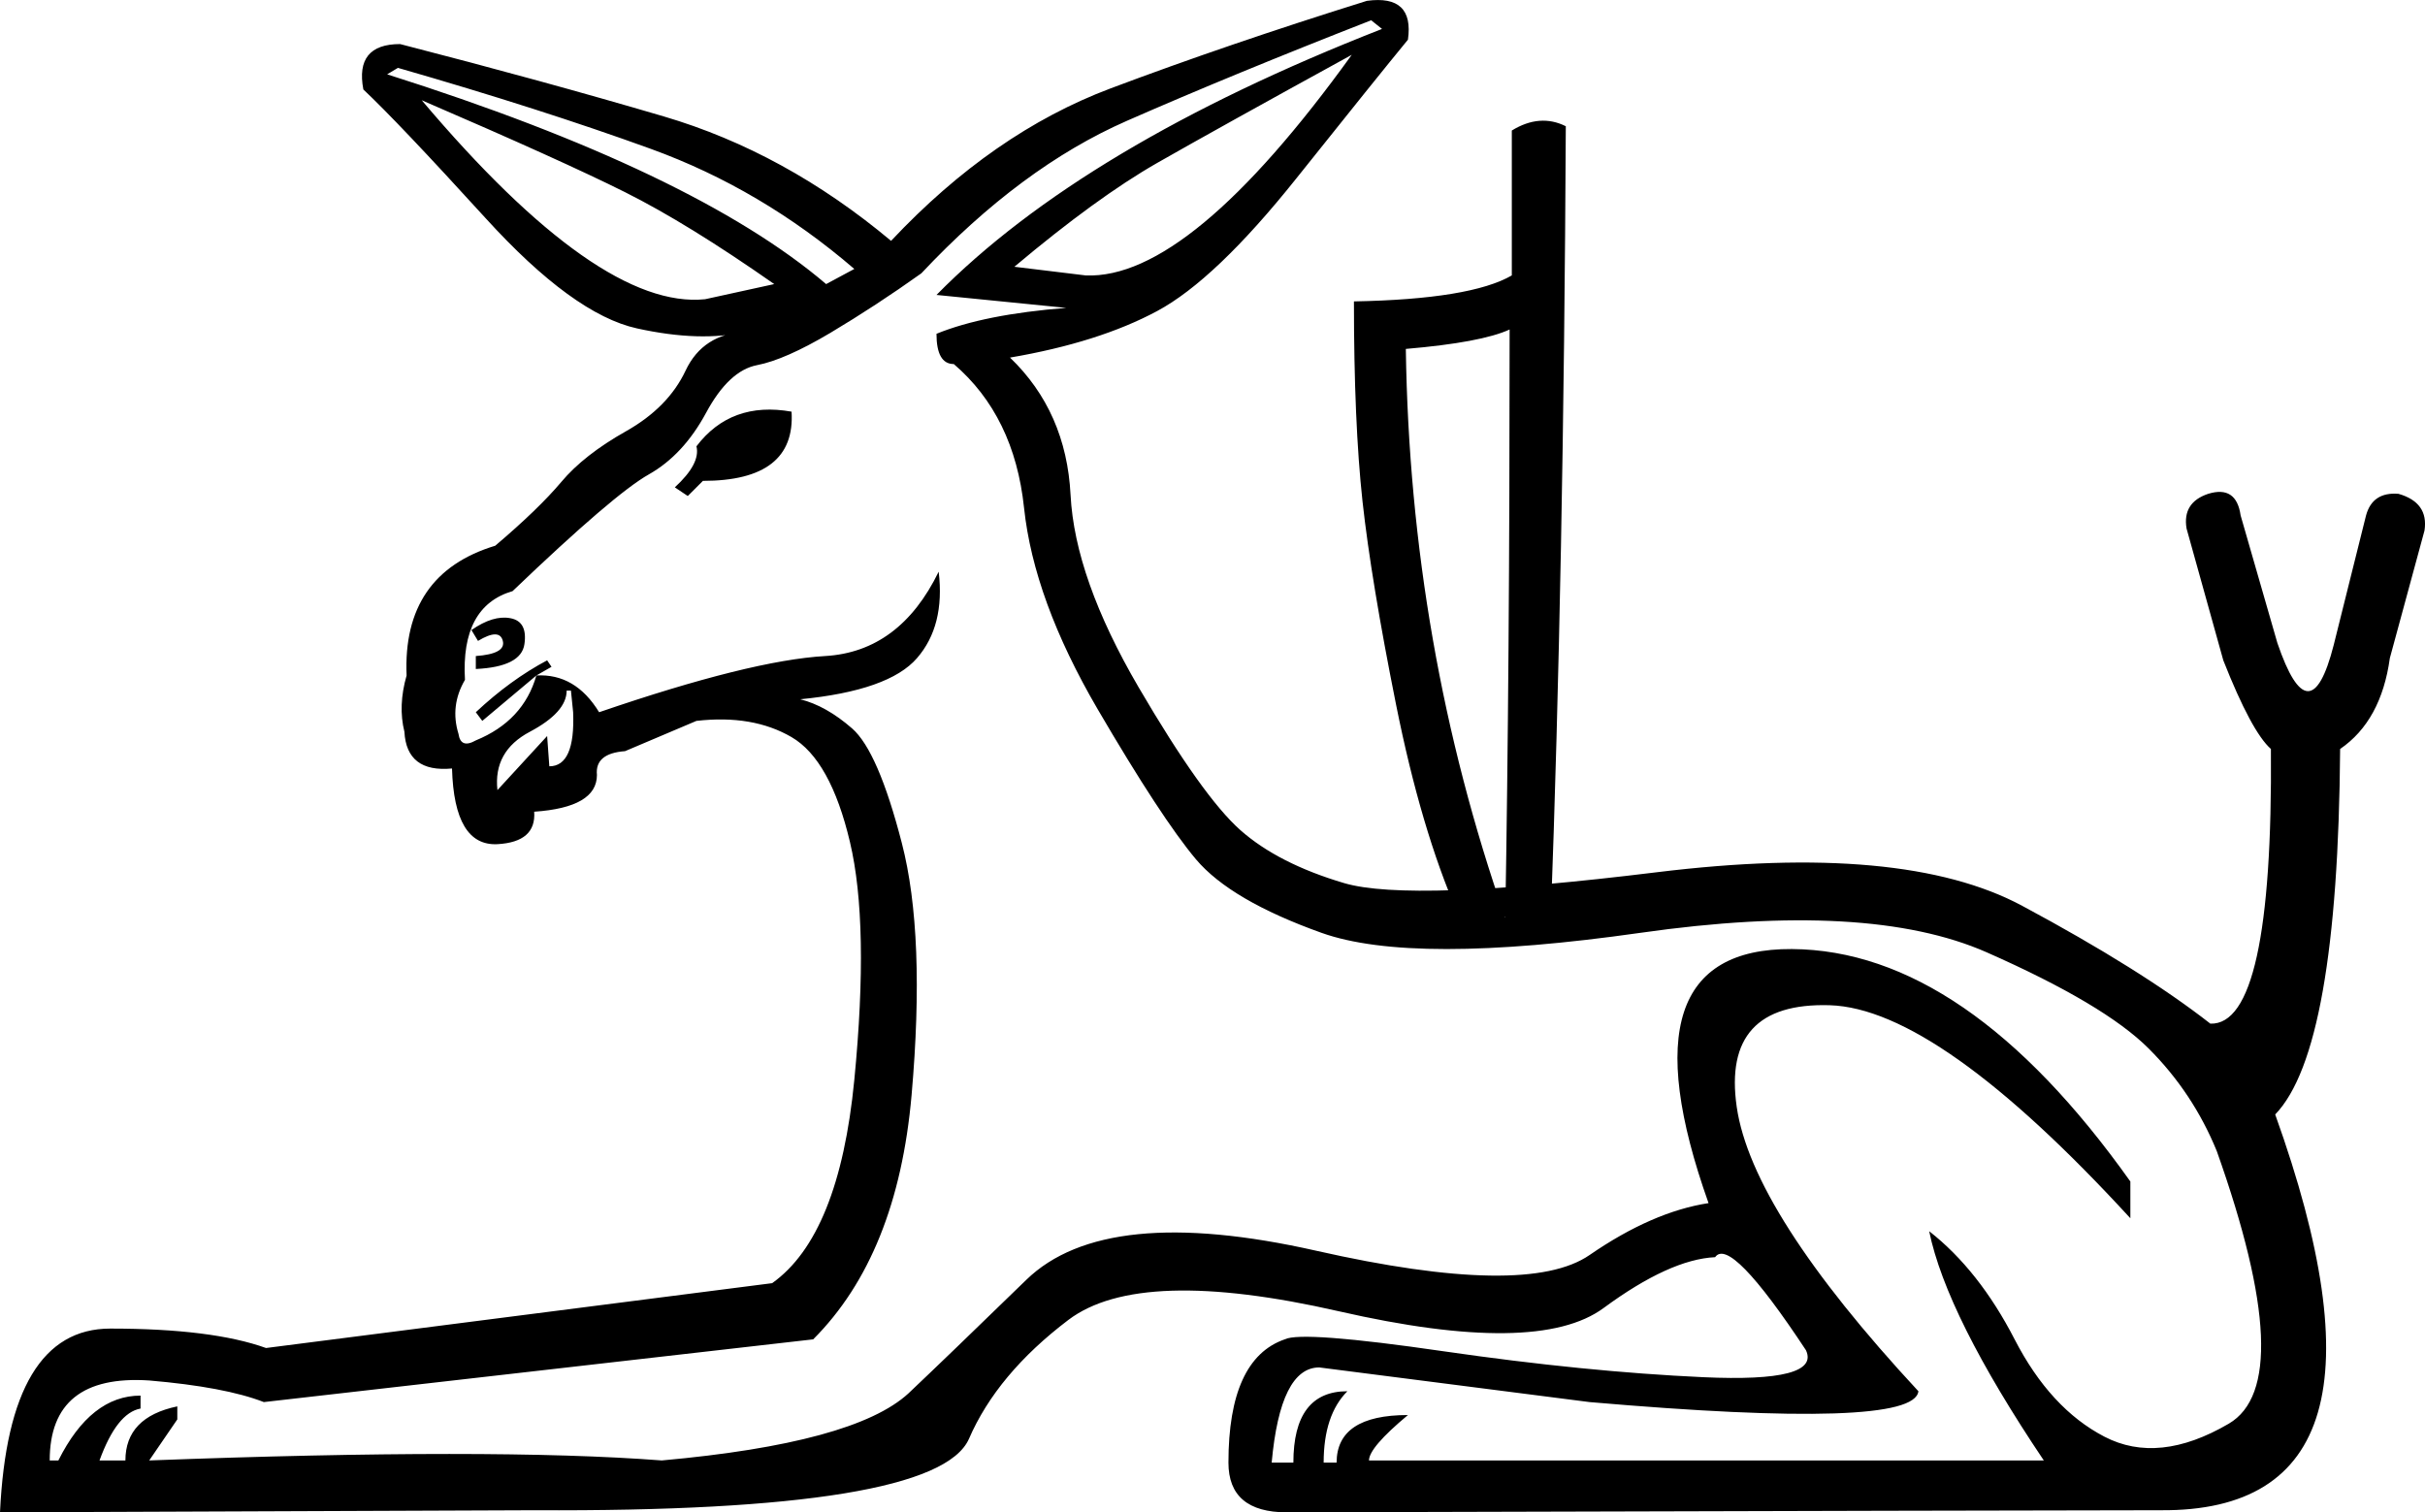 <?xml version='1.0' encoding ='UTF-8' standalone='yes'?>
<svg width='28.831' height='17.983' xmlns='http://www.w3.org/2000/svg' xmlns:xlink='http://www.w3.org/1999/xlink' xmlns:inkscape='http://www.inkscape.org/namespaces/inkscape'>
<path style='fill:#000000; stroke:none' d=' M 12.06 3.172  L 12.908 3.275  Q 14.142 3.327 16.071 0.652  Q 14.477 1.527 13.757 1.938  Q 13.037 2.35 12.06 3.172  Z  M 9.411 4.895  Q 9.462 5.718 8.357 5.718  L 8.177 5.898  L 8.023 5.795  Q 8.331 5.512 8.28 5.307  Q 8.691 4.767 9.411 4.895  Z  M 5.605 7.492  Q 5.863 7.312 6.068 7.351  Q 6.274 7.389 6.235 7.659  Q 6.197 7.929 5.657 7.955  L 5.657 7.801  Q 6.017 7.775 5.978 7.621  Q 5.94 7.466 5.683 7.621  L 5.605 7.492  Z  M 6.737 8.212  Q 6.737 8.469 6.3 8.701  Q 5.863 8.932 5.914 9.395  L 6.505 8.752  L 6.531 9.112  Q 6.84 9.112 6.814 8.469  L 6.788 8.212  L 6.737 8.212  Z  M 9.205 3.378  Q 8.177 2.658 7.431 2.285  Q 6.685 1.912 5.014 1.192  Q 7.123 3.687 8.383 3.558  L 9.205 3.378  Z  M 10.157 3.198  Q 9.051 2.247 7.74 1.771  Q 6.428 1.295 4.731 0.807  L 4.603 0.884  Q 8.254 2.041 9.822 3.378  L 10.157 3.198  Z  M 26.356 13.689  Q 26.073 12.995 25.546 12.468  Q 25.019 11.941 23.618 11.323  Q 22.216 10.706 19.504 11.092  Q 16.791 11.478 15.711 11.092  Q 14.631 10.706 14.219 10.218  Q 13.808 9.729 13.049 8.431  Q 12.291 7.132 12.175 6.039  Q 12.06 4.947 11.34 4.329  Q 11.134 4.329 11.134 3.969  Q 11.7 3.738 12.677 3.661  L 11.134 3.507  Q 12.882 1.732 16.431 0.344  L 16.302 0.241  Q 14.657 0.884 13.397 1.437  Q 12.137 1.99 10.954 3.25  Q 10.414 3.635 9.874 3.957  Q 9.334 4.278 9 4.342  Q 8.665 4.407 8.395 4.908  Q 8.125 5.409 7.714 5.641  Q 7.303 5.872 6.094 7.029  Q 5.477 7.209 5.528 8.084  Q 5.348 8.392 5.451 8.726  Q 5.477 8.906 5.657 8.804  Q 6.223 8.572 6.377 8.032  L 5.734 8.572  L 5.657 8.469  Q 6.068 8.084 6.505 7.852  L 6.557 7.929  L 6.377 8.032  Q 6.84 8.006 7.123 8.469  Q 8.923 7.852 9.81 7.801  Q 10.697 7.749 11.16 6.798  Q 11.237 7.441 10.902 7.826  Q 10.568 8.212 9.514 8.315  Q 9.822 8.392 10.131 8.662  Q 10.44 8.932 10.722 10.025  Q 11.005 11.118 10.838 13.021  Q 10.671 14.923 9.668 15.926  L 3.137 16.672  Q 2.674 16.492 1.774 16.415  Q 0.591 16.338 0.591 17.366  L 0.694 17.366  Q 1.08 16.595 1.671 16.595  L 1.671 16.749  Q 1.389 16.8 1.183 17.366  L 1.491 17.366  Q 1.491 16.852 2.108 16.723  L 2.108 16.878  L 1.774 17.366  Q 5.863 17.212 7.868 17.366  Q 10.157 17.16 10.8 16.569  Q 11.262 16.132 12.201 15.219  Q 13.139 14.306 15.647 14.872  Q 18.154 15.438 18.899 14.923  Q 19.645 14.409 20.313 14.306  Q 19.234 11.272 21.303 11.285  Q 23.373 11.298 25.328 14.049  L 25.328 14.486  Q 23.039 11.992 21.753 11.953  Q 20.468 11.915 20.648 13.162  Q 20.828 14.409 22.808 16.543  Q 22.756 17.006 18.899 16.672  L 15.685 16.26  Q 15.222 16.26 15.119 17.392  L 15.377 17.392  Q 15.377 16.543 16.019 16.543  Q 15.737 16.826 15.737 17.392  L 15.891 17.392  Q 15.891 16.826 16.739 16.826  Q 16.276 17.212 16.276 17.366  L 24.299 17.366  Q 23.142 15.643 22.936 14.64  Q 23.528 15.103 23.952 15.926  Q 24.376 16.749 25.019 17.083  Q 25.662 17.418 26.498 16.929  Q 27.333 16.44 26.356 13.689  Z  M 27.822 8.906  Q 27.796 12.481 27.05 13.252  Q 28.747 17.983 25.688 17.958  Q 24.428 17.958 15.299 17.983  Q 14.605 17.983 14.605 17.392  Q 14.605 16.158 15.274 15.926  Q 15.479 15.823 17.164 16.068  Q 18.848 16.312 20.249 16.376  Q 21.651 16.44 21.471 16.055  Q 20.571 14.692 20.391 14.949  Q 19.851 14.975 19.066 15.553  Q 18.282 16.132 15.917 15.592  Q 13.551 15.052 12.702 15.695  Q 11.854 16.338 11.52 17.109  Q 11.134 17.983 6.351 17.958  L 0 17.983  Q 0.103 15.798 1.311 15.798  Q 2.52 15.798 3.163 16.029  L 9.18 15.258  Q 9.977 14.692 10.157 12.841  Q 10.337 10.989 10.105 10.012  Q 9.874 9.035 9.411 8.765  Q 8.948 8.495 8.28 8.572  L 7.431 8.932  Q 7.071 8.958 7.097 9.215  Q 7.097 9.601 6.351 9.652  Q 6.377 10.012 5.914 10.038  Q 5.4 10.064 5.374 9.138  Q 4.834 9.189 4.808 8.701  Q 4.731 8.392 4.834 8.032  Q 4.783 6.824 5.888 6.489  Q 6.403 6.052 6.673 5.731  Q 6.943 5.409 7.444 5.127  Q 7.945 4.844 8.151 4.407  Q 8.357 3.969 8.871 3.944  Q 8.331 4.072 7.573 3.905  Q 6.814 3.738 5.773 2.594  Q 4.731 1.45 4.32 1.064  Q 4.217 0.524 4.757 0.524  Q 6.454 0.961 7.894 1.385  Q 9.334 1.81 10.594 2.864  Q 11.802 1.578 13.204 1.051  Q 14.605 0.524 16.251 0.01  Q 16.816 -0.067 16.739 0.472  Q 16.379 0.91 15.415 2.118  Q 14.451 3.327 13.757 3.699  Q 13.062 4.072 12.008 4.252  Q 12.677 4.895 12.728 5.885  Q 12.779 6.875 13.538 8.174  Q 14.297 9.472 14.747 9.871  Q 15.197 10.269 15.981 10.501  Q 16.765 10.732 19.696 10.372  Q 22.628 10.012 24.042 10.771  Q 25.456 11.529 26.279 12.172  Q 27.025 12.198 26.999 8.906  Q 26.768 8.701 26.433 7.852  L 25.996 6.284  Q 25.945 5.975 26.253 5.872  Q 26.588 5.769 26.639 6.129  L 27.076 7.646  Q 27.462 8.778 27.745 7.672  L 28.13 6.129  Q 28.207 5.847 28.516 5.872  Q 28.876 5.975 28.825 6.309  L 28.413 7.826  Q 28.31 8.572 27.822 8.906  Z  M 16.097 3.584  Q 17.485 3.558 17.974 3.275  L 17.974 1.552  Q 18.308 1.347 18.616 1.501  Q 18.591 6.772 18.436 10.938  L 17.331 10.861  Q 16.894 9.858 16.598 8.379  Q 16.302 6.901 16.199 5.962  Q 16.097 5.024 16.097 3.584  Z  M 17.896 10.912  Q 17.948 7.955 17.948 3.918  Q 17.614 4.072 16.714 4.149  Q 16.765 7.672 17.896 10.912  Z '/></svg>
